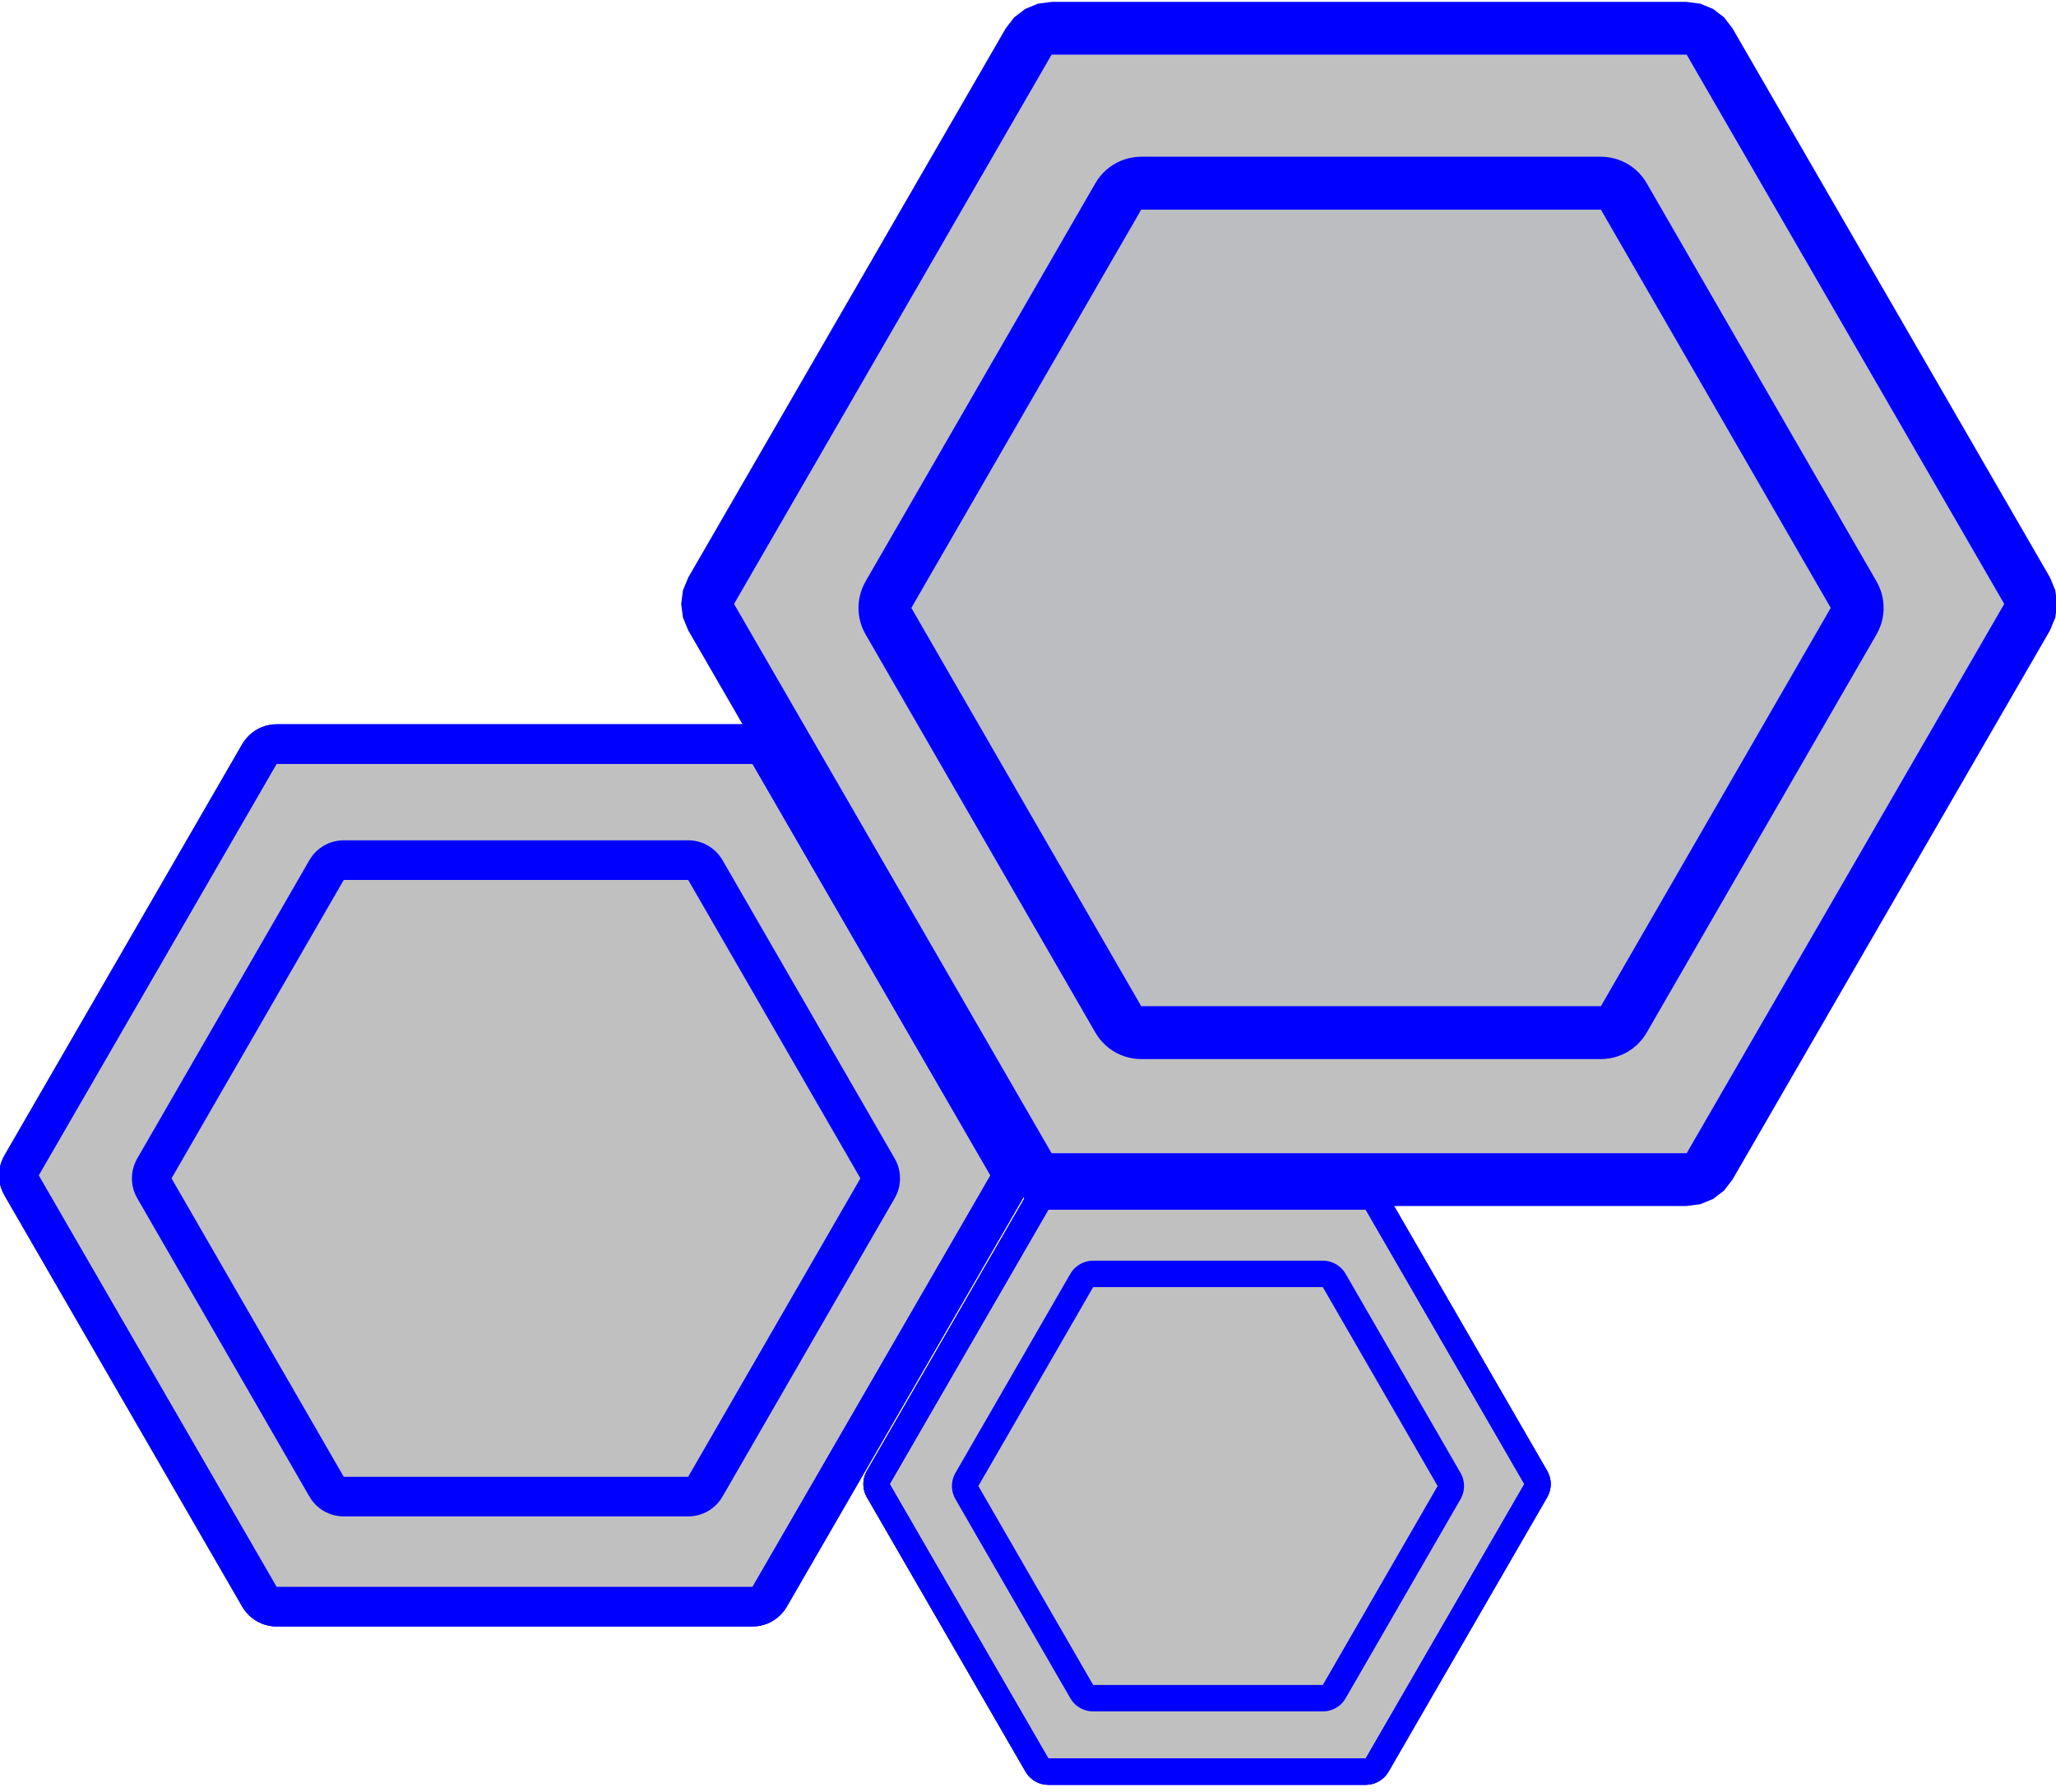 <?xml version="1.0" encoding="UTF-8" standalone="no"?>
<!DOCTYPE svg PUBLIC "-//W3C//DTD SVG 1.1//EN" "http://www.w3.org/Graphics/SVG/1.1/DTD/svg11.dtd">
<svg width="100%" height="100%" viewBox="0 0 506 441" version="1.1" xmlns="http://www.w3.org/2000/svg" xmlnsXlink="http://www.w3.org/1999/xlink" xmlSpace="preserve" xmlnsSerif="http://www.serif.com/" style="fill-rule:evenodd;clip-rule:evenodd;stroke-linejoin:round;stroke-miterlimit:1.414;">
    <g transform="matrix(1,0,0,1,-1855.72,-1016.15)">
        <g transform="matrix(1.737,0,0,1.179,0,0)">
            <g transform="matrix(0.576,0,0,0.848,520.363,-522.47)">
                <g>
                    <g transform="matrix(0.52,0,0,0.52,611.473,543.12)">
                        <g transform="matrix(9.93205e-17,0.564,-0.536,-3.31068e-17,1856.59,1572.73)">
                            <path d="M2171.51,899.104L2401.78,1039.08L2401.78,1319.04L2171.51,1459.02L1941.25,1319.04L1941.25,1039.08L2171.51,899.104Z" style="fill:rgb(192,192,192);"/>
                            <path d="M1919.19,1036.87L1919.49,1034.67L1919.99,1032.51L1920.68,1030.41L1921.55,1028.39L1922.61,1026.47L1923.83,1024.66L1925.21,1022.98L1926.74,1021.45L1928.4,1020.08L1930.17,1018.88L2160.43,878.899L2162.31,877.882L2164.27,877.057L2166.29,876.431L2168.36,876.011L2170.46,875.8L2172.57,875.8L2174.67,876.011L2176.74,876.431L2178.76,877.057L2180.72,877.882L2182.59,878.899L2412.86,1018.88L2414.63,1020.08L2416.29,1021.45L2417.81,1022.98L2419.19,1024.66L2420.42,1026.47L2421.47,1028.39L2422.35,1030.41L2423.04,1032.51L2423.53,1034.67L2423.83,1036.87L2423.93,1039.08L2423.93,1319.04L2423.83,1321.26L2423.53,1323.46L2423.04,1325.62L2422.35,1327.71L2421.47,1329.73L2420.42,1331.66L2419.19,1333.46L2417.81,1335.14L2416.29,1336.67L2414.63,1338.05L2412.86,1339.25L2182.59,1479.23L2180.72,1480.24L2178.76,1481.07L2176.74,1481.69L2174.67,1482.12L2172.57,1482.33L2170.46,1482.33L2168.36,1482.12L2166.29,1481.69L2164.27,1481.07L2162.31,1480.24L2160.43,1479.23L1930.17,1339.25L1928.4,1338.05L1926.74,1336.67L1925.21,1335.14L1923.83,1333.46L1922.61,1331.66L1921.55,1329.73L1920.68,1327.71L1919.99,1325.62L1919.49,1323.46L1919.19,1321.26L1919.09,1319.04L1919.09,1039.08L1919.19,1036.87ZM1941.25,1319.04L2171.51,1459.02L2401.78,1319.04L2401.78,1039.08L2171.51,899.104L1941.25,1039.08L1941.25,1319.04Z" style="fill:rgb(0,0,255);"/>
                        </g>
                        <g transform="matrix(7.19569e-17,0.409,-0.388,-2.39856e-17,1682.54,1910.25)">
                            <path d="M2171.51,899.104L2401.78,1039.08L2401.78,1319.04L2171.51,1459.02L1941.25,1319.04L1941.25,1039.08L2171.51,899.104Z" style="fill:rgb(192,192,192);"/>
                            <path d="M1910.76,1036.49L1911.06,1033.92L1911.55,1031.38L1912.24,1028.89L1913.11,1026.46L1914.17,1024.12L1915.4,1021.87L1916.8,1019.74L1918.36,1017.73L1920.06,1015.86L1921.91,1014.14L1923.88,1012.58L1925.96,1011.2L2156.22,871.216L2158.4,870.011L2160.67,868.994L2163,868.173L2165.39,867.553L2167.83,867.137L2170.28,866.928L2172.74,866.928L2175.2,867.137L2177.63,867.553L2180.02,868.173L2182.36,868.994L2184.62,870.011L2186.8,871.216L2417.07,1011.2L2419.15,1012.58L2421.12,1014.14L2422.96,1015.86L2424.67,1017.73L2426.23,1019.74L2427.63,1021.87L2428.86,1024.12L2429.91,1026.46L2430.79,1028.89L2431.47,1031.38L2431.97,1033.92L2432.26,1036.49L2432.36,1039.08L2432.36,1319.04L2432.26,1321.63L2431.97,1324.21L2431.47,1326.75L2430.79,1329.24L2429.91,1331.66L2428.86,1334.01L2427.63,1336.25L2426.23,1338.39L2424.67,1340.4L2422.96,1342.27L2421.12,1343.99L2419.15,1345.54L2417.07,1346.93L2186.8,1486.91L2184.62,1488.12L2182.36,1489.13L2180.02,1489.95L2177.63,1490.57L2175.2,1490.99L2172.74,1491.2L2170.28,1491.2L2167.83,1490.99L2165.39,1490.57L2163,1489.95L2160.67,1489.13L2158.4,1488.12L2156.22,1486.91L1925.96,1346.93L1923.88,1345.54L1921.91,1343.99L1920.06,1342.27L1918.36,1340.4L1916.8,1338.39L1915.4,1336.25L1914.17,1334.01L1913.11,1331.66L1912.24,1329.24L1911.55,1326.75L1911.06,1324.21L1910.76,1321.63L1910.66,1319.04L1910.66,1039.08L1910.76,1036.49ZM1941.25,1319.04L2171.51,1459.02L2401.78,1319.04L2401.78,1039.08L2171.51,899.104L1941.25,1039.08L1941.25,1319.04Z" style="fill:rgb(0,0,255);"/>
                        </g>
                    </g>
                    <g transform="matrix(0.52,0,0,0.52,611.473,543.12)">
                        <g transform="matrix(9.93205e-17,0.564,-0.536,-3.31068e-17,1856.59,1572.73)">
                            <path d="M2171.51,899.104L2401.78,1039.08L2401.78,1319.04L2171.51,1459.02L1941.25,1319.04L1941.25,1039.08L2171.51,899.104Z" style="fill:rgb(192,192,192);"/>
                            <path d="M1919.19,1036.87L1919.49,1034.67L1919.99,1032.51L1920.68,1030.41L1921.55,1028.39L1922.61,1026.47L1923.83,1024.66L1925.21,1022.98L1926.74,1021.45L1928.4,1020.08L1930.17,1018.88L2160.43,878.899L2162.31,877.882L2164.27,877.057L2166.29,876.431L2168.36,876.011L2170.46,875.8L2172.57,875.8L2174.67,876.011L2176.74,876.431L2178.76,877.057L2180.72,877.882L2182.59,878.899L2412.86,1018.88L2414.63,1020.08L2416.29,1021.45L2417.81,1022.98L2419.19,1024.66L2420.42,1026.47L2421.47,1028.39L2422.35,1030.41L2423.04,1032.51L2423.53,1034.67L2423.83,1036.87L2423.93,1039.08L2423.93,1319.04L2423.83,1321.26L2423.53,1323.46L2423.04,1325.62L2422.35,1327.71L2421.47,1329.73L2420.42,1331.66L2419.19,1333.46L2417.81,1335.14L2416.29,1336.67L2414.63,1338.05L2412.86,1339.25L2182.59,1479.23L2180.72,1480.24L2178.76,1481.07L2176.74,1481.69L2174.67,1482.12L2172.57,1482.33L2170.46,1482.33L2168.36,1482.12L2166.29,1481.69L2164.27,1481.07L2162.31,1480.24L2160.43,1479.23L1930.17,1339.25L1928.4,1338.05L1926.74,1336.67L1925.21,1335.14L1923.83,1333.46L1922.61,1331.66L1921.55,1329.73L1920.68,1327.71L1919.99,1325.62L1919.49,1323.46L1919.19,1321.26L1919.09,1319.04L1919.09,1039.08L1919.19,1036.87ZM1941.25,1319.04L2171.51,1459.02L2401.78,1319.04L2401.78,1039.08L2171.51,899.104L1941.25,1039.08L1941.25,1319.04Z" style="fill:rgb(0,0,255);"/>
                        </g>
                        <g transform="matrix(7.19569e-17,0.409,-0.388,-2.39856e-17,1682.54,1910.25)">
                            <path d="M2171.51,899.104L2401.78,1039.08L2401.78,1319.04L2171.51,1459.02L1941.25,1319.04L1941.25,1039.08L2171.51,899.104Z" style="fill:rgb(192,192,192);"/>
                            <path d="M1910.76,1036.49L1911.06,1033.92L1911.55,1031.38L1912.24,1028.89L1913.11,1026.46L1914.17,1024.12L1915.4,1021.87L1916.8,1019.74L1918.36,1017.73L1920.06,1015.86L1921.91,1014.14L1923.88,1012.58L1925.96,1011.2L2156.22,871.216L2158.4,870.011L2160.67,868.994L2163,868.173L2165.39,867.553L2167.83,867.137L2170.28,866.928L2172.74,866.928L2175.2,867.137L2177.63,867.553L2180.02,868.173L2182.36,868.994L2184.62,870.011L2186.8,871.216L2417.07,1011.2L2419.15,1012.58L2421.12,1014.14L2422.96,1015.86L2424.67,1017.73L2426.23,1019.74L2427.63,1021.87L2428.86,1024.12L2429.91,1026.46L2430.79,1028.89L2431.47,1031.38L2431.97,1033.92L2432.26,1036.49L2432.36,1039.08L2432.36,1319.04L2432.26,1321.63L2431.97,1324.21L2431.47,1326.75L2430.79,1329.24L2429.91,1331.66L2428.86,1334.01L2427.63,1336.25L2426.23,1338.39L2424.67,1340.4L2422.96,1342.27L2421.12,1343.99L2419.15,1345.54L2417.07,1346.93L2186.8,1486.91L2184.62,1488.12L2182.36,1489.13L2180.02,1489.95L2177.63,1490.57L2175.2,1490.99L2172.74,1491.2L2170.28,1491.2L2167.83,1490.99L2165.39,1490.57L2163,1489.95L2160.67,1489.13L2158.4,1488.12L2156.22,1486.91L1925.96,1346.93L1923.88,1345.54L1921.91,1343.99L1920.06,1342.27L1918.36,1340.4L1916.8,1338.39L1915.4,1336.25L1914.17,1334.01L1913.11,1331.66L1912.24,1329.24L1911.55,1326.75L1911.06,1324.21L1910.76,1321.63L1910.66,1319.04L1910.66,1039.08L1910.76,1036.49ZM1941.25,1319.04L2171.51,1459.02L2401.78,1319.04L2401.78,1039.08L2171.51,899.104L1941.25,1039.08L1941.25,1319.04Z" style="fill:rgb(0,0,255);"/>
                        </g>
                    </g>
                    <g transform="matrix(0.52,0,0,0.52,611.473,543.12)">
                        <g transform="matrix(9.93205e-17,0.564,-0.536,-3.31068e-17,1856.59,1572.73)">
                            <path d="M2171.51,899.104L2401.78,1039.08L2401.78,1319.04L2171.51,1459.02L1941.25,1319.04L1941.25,1039.08L2171.51,899.104Z" style="fill:rgb(192,192,192);"/>
                            <path d="M1919.19,1036.87L1919.49,1034.67L1919.99,1032.51L1920.68,1030.41L1921.55,1028.39L1922.61,1026.47L1923.83,1024.66L1925.21,1022.98L1926.74,1021.45L1928.4,1020.08L1930.17,1018.88L2160.43,878.899L2162.31,877.882L2164.27,877.057L2166.29,876.431L2168.36,876.011L2170.46,875.8L2172.57,875.8L2174.67,876.011L2176.74,876.431L2178.76,877.057L2180.72,877.882L2182.59,878.899L2412.86,1018.88L2414.63,1020.08L2416.29,1021.45L2417.81,1022.98L2419.19,1024.66L2420.42,1026.47L2421.47,1028.39L2422.35,1030.41L2423.04,1032.51L2423.53,1034.67L2423.83,1036.87L2423.93,1039.08L2423.93,1319.04L2423.83,1321.26L2423.53,1323.46L2423.04,1325.62L2422.35,1327.71L2421.47,1329.73L2420.42,1331.66L2419.19,1333.46L2417.81,1335.14L2416.29,1336.67L2414.63,1338.05L2412.86,1339.25L2182.59,1479.23L2180.72,1480.24L2178.76,1481.07L2176.74,1481.69L2174.67,1482.12L2172.57,1482.33L2170.46,1482.33L2168.36,1482.12L2166.29,1481.69L2164.27,1481.07L2162.31,1480.24L2160.43,1479.23L1930.17,1339.25L1928.4,1338.05L1926.74,1336.67L1925.21,1335.14L1923.83,1333.46L1922.61,1331.66L1921.55,1329.73L1920.68,1327.71L1919.99,1325.62L1919.49,1323.46L1919.19,1321.26L1919.09,1319.04L1919.09,1039.08L1919.19,1036.87ZM1941.25,1319.04L2171.51,1459.02L2401.78,1319.04L2401.78,1039.08L2171.51,899.104L1941.25,1039.08L1941.25,1319.04Z" style="fill:rgb(0,0,255);"/>
                        </g>
                        <g transform="matrix(7.19569e-17,0.409,-0.388,-2.39856e-17,1682.54,1910.25)">
                            <path d="M2171.51,899.104L2401.78,1039.08L2401.78,1319.04L2171.51,1459.02L1941.25,1319.04L1941.25,1039.08L2171.51,899.104Z" style="fill:rgb(192,192,192);"/>
                            <path d="M1910.76,1036.49L1911.06,1033.92L1911.55,1031.38L1912.24,1028.89L1913.11,1026.46L1914.17,1024.12L1915.4,1021.87L1916.8,1019.74L1918.36,1017.73L1920.06,1015.86L1921.91,1014.14L1923.88,1012.58L1925.96,1011.2L2156.22,871.216L2158.4,870.011L2160.67,868.994L2163,868.173L2165.39,867.553L2167.83,867.137L2170.28,866.928L2172.74,866.928L2175.2,867.137L2177.63,867.553L2180.02,868.173L2182.36,868.994L2184.62,870.011L2186.8,871.216L2417.07,1011.2L2419.15,1012.58L2421.12,1014.14L2422.96,1015.86L2424.67,1017.73L2426.23,1019.74L2427.63,1021.87L2428.86,1024.12L2429.91,1026.46L2430.79,1028.89L2431.47,1031.38L2431.97,1033.92L2432.26,1036.49L2432.36,1039.08L2432.36,1319.04L2432.26,1321.63L2431.97,1324.21L2431.47,1326.75L2430.79,1329.24L2429.91,1331.66L2428.86,1334.01L2427.63,1336.25L2426.23,1338.39L2424.67,1340.4L2422.96,1342.27L2421.12,1343.99L2419.15,1345.54L2417.07,1346.93L2186.8,1486.91L2184.62,1488.12L2182.36,1489.13L2180.02,1489.95L2177.63,1490.57L2175.2,1490.99L2172.74,1491.2L2170.28,1491.2L2167.83,1490.99L2165.39,1490.57L2163,1489.95L2160.67,1489.13L2158.4,1488.12L2156.22,1486.91L1925.96,1346.93L1923.88,1345.54L1921.91,1343.99L1920.06,1342.27L1918.36,1340.4L1916.8,1338.39L1915.4,1336.25L1914.17,1334.01L1913.11,1331.66L1912.24,1329.24L1911.55,1326.75L1911.06,1324.21L1910.76,1321.63L1910.66,1319.04L1910.66,1039.08L1910.76,1036.49ZM1941.25,1319.04L2171.51,1459.02L2401.78,1319.04L2401.78,1039.08L2171.51,899.104L1941.25,1039.08L1941.25,1319.04Z" style="fill:rgb(0,0,255);"/>
                        </g>
                    </g>
                    <g transform="matrix(0.78,0,0,0.78,122.731,-260.203)">
                        <g transform="matrix(9.93205e-17,0.564,-0.536,-3.31068e-17,1856.59,1572.73)">
                            <path d="M2171.51,899.104L2401.78,1039.08L2401.78,1319.04L2171.51,1459.02L1941.25,1319.04L1941.25,1039.08L2171.51,899.104Z" style="fill:rgb(192,192,192);"/>
                            <path d="M1919.19,1036.87L1919.49,1034.67L1919.99,1032.51L1920.68,1030.41L1921.55,1028.39L1922.61,1026.47L1923.83,1024.66L1925.21,1022.98L1926.74,1021.45L1928.4,1020.08L1930.17,1018.88L2160.43,878.899L2162.31,877.882L2164.27,877.057L2166.29,876.431L2168.36,876.011L2170.46,875.8L2172.57,875.8L2174.67,876.011L2176.74,876.431L2178.76,877.057L2180.72,877.882L2182.59,878.899L2412.86,1018.88L2414.63,1020.08L2416.29,1021.45L2417.81,1022.98L2419.19,1024.66L2420.42,1026.47L2421.47,1028.39L2422.35,1030.41L2423.04,1032.51L2423.53,1034.67L2423.83,1036.87L2423.93,1039.08L2423.93,1319.04L2423.83,1321.26L2423.53,1323.46L2423.04,1325.62L2422.35,1327.71L2421.47,1329.73L2420.42,1331.66L2419.19,1333.46L2417.81,1335.14L2416.29,1336.67L2414.63,1338.05L2412.86,1339.25L2182.59,1479.23L2180.72,1480.24L2178.76,1481.07L2176.74,1481.69L2174.67,1482.12L2172.57,1482.33L2170.46,1482.33L2168.36,1482.12L2166.29,1481.69L2164.27,1481.07L2162.31,1480.24L2160.43,1479.23L1930.17,1339.25L1928.4,1338.05L1926.74,1336.67L1925.21,1335.14L1923.83,1333.46L1922.61,1331.66L1921.55,1329.73L1920.68,1327.71L1919.99,1325.62L1919.49,1323.46L1919.19,1321.26L1919.09,1319.04L1919.09,1039.08L1919.19,1036.87ZM1941.25,1319.04L2171.51,1459.02L2401.78,1319.04L2401.78,1039.08L2171.51,899.104L1941.25,1039.08L1941.25,1319.04Z" style="fill:rgb(0,0,255);"/>
                        </g>
                        <g transform="matrix(7.19569e-17,0.409,-0.388,-2.39856e-17,1682.54,1910.25)">
                            <path d="M2171.51,899.104L2401.78,1039.08L2401.78,1319.04L2171.51,1459.02L1941.25,1319.04L1941.25,1039.08L2171.51,899.104Z" style="fill:rgb(192,192,192);"/>
                            <path d="M1910.77,1036.49L1911.06,1033.92L1911.55,1031.38L1912.24,1028.89L1913.11,1026.46L1914.17,1024.12L1915.4,1021.87L1916.8,1019.74L1918.36,1017.73L1920.06,1015.86L1921.91,1014.14L1923.88,1012.58L1925.96,1011.2L2156.22,871.216L2158.4,870.011L2160.67,868.994L2163,868.173L2165.39,867.552L2167.83,867.136L2170.28,866.928L2172.74,866.928L2175.2,867.136L2177.63,867.552L2180.02,868.173L2182.36,868.994L2184.62,870.011L2186.8,871.216L2417.07,1011.2L2419.15,1012.58L2421.12,1014.14L2422.96,1015.86L2424.67,1017.73L2426.23,1019.74L2427.63,1021.87L2428.86,1024.12L2429.91,1026.46L2430.79,1028.89L2431.47,1031.38L2431.96,1033.92L2432.26,1036.49L2432.36,1039.08L2432.36,1319.04L2432.26,1321.63L2431.96,1324.21L2431.47,1326.75L2430.79,1329.24L2429.91,1331.66L2428.86,1334.01L2427.63,1336.25L2426.23,1338.39L2424.67,1340.4L2422.96,1342.27L2421.12,1343.99L2419.15,1345.54L2417.07,1346.93L2186.8,1486.91L2184.62,1488.12L2182.36,1489.13L2180.02,1489.95L2177.63,1490.57L2175.2,1490.99L2172.74,1491.2L2170.28,1491.2L2167.83,1490.99L2165.39,1490.57L2163,1489.95L2160.67,1489.13L2158.4,1488.12L2156.22,1486.91L1925.96,1346.93L1923.88,1345.54L1921.91,1343.99L1920.06,1342.27L1918.36,1340.4L1916.8,1338.39L1915.4,1336.25L1914.17,1334.01L1913.11,1331.66L1912.24,1329.24L1911.55,1326.75L1911.06,1324.21L1910.77,1321.63L1910.66,1319.04L1910.66,1039.08L1910.77,1036.49ZM1941.25,1319.04L2171.51,1459.02L2401.78,1319.04L2401.78,1039.08L2171.51,899.104L1941.25,1039.08L1941.25,1319.04Z" style="fill:rgb(0,0,255);"/>
                        </g>
                    </g>
                    <g transform="matrix(0.78,0,0,0.78,122.731,-260.203)">
                        <g transform="matrix(9.93205e-17,0.564,-0.536,-3.31068e-17,1856.59,1572.73)">
                            <path d="M2171.51,899.104L2401.78,1039.08L2401.78,1319.04L2171.51,1459.02L1941.25,1319.04L1941.25,1039.08L2171.51,899.104Z" style="fill:rgb(192,192,192);"/>
                            <path d="M1919.19,1036.87L1919.49,1034.67L1919.99,1032.51L1920.68,1030.41L1921.55,1028.39L1922.61,1026.47L1923.83,1024.66L1925.21,1022.98L1926.74,1021.45L1928.4,1020.08L1930.17,1018.88L2160.43,878.899L2162.31,877.882L2164.27,877.057L2166.29,876.431L2168.36,876.011L2170.46,875.8L2172.57,875.8L2174.67,876.011L2176.74,876.431L2178.76,877.057L2180.72,877.882L2182.59,878.899L2412.86,1018.88L2414.63,1020.08L2416.29,1021.45L2417.81,1022.98L2419.19,1024.66L2420.42,1026.47L2421.47,1028.39L2422.35,1030.41L2423.04,1032.51L2423.53,1034.67L2423.83,1036.87L2423.93,1039.08L2423.93,1319.04L2423.83,1321.26L2423.53,1323.46L2423.04,1325.62L2422.35,1327.71L2421.47,1329.73L2420.42,1331.66L2419.19,1333.46L2417.81,1335.14L2416.29,1336.67L2414.63,1338.05L2412.86,1339.25L2182.59,1479.23L2180.72,1480.24L2178.76,1481.07L2176.74,1481.69L2174.67,1482.12L2172.57,1482.33L2170.46,1482.33L2168.36,1482.12L2166.29,1481.69L2164.27,1481.07L2162.31,1480.24L2160.43,1479.23L1930.17,1339.25L1928.4,1338.05L1926.74,1336.67L1925.21,1335.14L1923.83,1333.46L1922.61,1331.66L1921.55,1329.73L1920.68,1327.71L1919.99,1325.62L1919.49,1323.46L1919.19,1321.26L1919.09,1319.04L1919.09,1039.08L1919.19,1036.87ZM1941.25,1319.04L2171.51,1459.02L2401.78,1319.04L2401.78,1039.08L2171.51,899.104L1941.25,1039.08L1941.25,1319.04Z" style="fill:rgb(0,0,255);"/>
                        </g>
                        <g transform="matrix(7.19569e-17,0.409,-0.388,-2.39856e-17,1682.54,1910.25)">
                            <path d="M2171.51,899.104L2401.78,1039.08L2401.78,1319.04L2171.51,1459.02L1941.25,1319.04L1941.25,1039.08L2171.51,899.104Z" style="fill:rgb(192,192,192);"/>
                            <path d="M1910.77,1036.49L1911.06,1033.92L1911.55,1031.38L1912.24,1028.89L1913.11,1026.46L1914.17,1024.12L1915.4,1021.87L1916.8,1019.74L1918.36,1017.73L1920.06,1015.86L1921.91,1014.14L1923.88,1012.58L1925.96,1011.2L2156.22,871.216L2158.4,870.011L2160.67,868.994L2163,868.173L2165.39,867.552L2167.83,867.136L2170.28,866.928L2172.74,866.928L2175.2,867.136L2177.63,867.552L2180.02,868.173L2182.36,868.994L2184.62,870.011L2186.8,871.216L2417.07,1011.2L2419.15,1012.58L2421.12,1014.14L2422.96,1015.86L2424.67,1017.73L2426.23,1019.74L2427.63,1021.87L2428.86,1024.12L2429.91,1026.46L2430.79,1028.89L2431.47,1031.38L2431.96,1033.92L2432.26,1036.49L2432.36,1039.08L2432.36,1319.04L2432.26,1321.63L2431.96,1324.21L2431.47,1326.75L2430.79,1329.24L2429.91,1331.66L2428.86,1334.01L2427.63,1336.25L2426.23,1338.39L2424.67,1340.4L2422.96,1342.27L2421.12,1343.99L2419.15,1345.54L2417.07,1346.93L2186.8,1486.91L2184.62,1488.12L2182.36,1489.13L2180.02,1489.95L2177.63,1490.57L2175.2,1490.99L2172.74,1491.2L2170.28,1491.2L2167.83,1490.99L2165.39,1490.57L2163,1489.95L2160.67,1489.13L2158.4,1488.12L2156.22,1486.91L1925.96,1346.93L1923.88,1345.54L1921.91,1343.99L1920.06,1342.27L1918.36,1340.4L1916.8,1338.39L1915.4,1336.25L1914.17,1334.01L1913.11,1331.66L1912.24,1329.24L1911.55,1326.75L1911.06,1324.21L1910.77,1321.63L1910.66,1319.04L1910.66,1039.08L1910.77,1036.49ZM1941.25,1319.04L2171.51,1459.02L2401.78,1319.04L2401.78,1039.08L2171.51,899.104L1941.25,1039.08L1941.25,1319.04Z" style="fill:rgb(0,0,255);"/>
                        </g>
                    </g>
                    <g transform="matrix(1.041,0,0,1.041,13.325,-1131.01)">
                        <g transform="matrix(9.93205e-17,0.564,-0.536,-3.31068e-17,1856.59,1572.73)">
                            <path d="M2171.51,899.104L2401.78,1039.08L2401.78,1319.04L2171.51,1459.02L1941.25,1319.04L1941.25,1039.08L2171.51,899.104Z" style="fill:rgb(192,192,192);"/>
                            <path d="M1919.85,1033.05L1922.06,1027.42L1925.58,1022.59L1930.17,1018.88L2160.43,878.899L2165.78,876.569L2171.51,875.774L2177.25,876.569L2182.59,878.899L2412.86,1018.88L2417.45,1022.59L2420.97,1027.42L2423.18,1033.05L2423.93,1039.08L2423.93,1319.04L2423.18,1325.08L2420.97,1330.71L2417.45,1335.54L2412.86,1339.25L2182.59,1479.23L2177.25,1481.56L2171.51,1482.35L2165.78,1481.56L2160.43,1479.23L1930.17,1339.25L1925.58,1335.54L1922.06,1330.71L1919.85,1325.08L1919.09,1319.04L1919.09,1039.08L1919.85,1033.05ZM1941.25,1319.04L2171.51,1459.02L2401.78,1319.04L2401.78,1039.08L2171.51,899.104L1941.25,1039.08L1941.25,1319.04Z" style="fill:rgb(0,0,255);"/>
                        </g>
                        <g transform="matrix(7.19569e-17,0.409,-0.388,-2.39856e-17,1682.54,1910.25)">
                            <path d="M2171.51,899.104L2401.78,1039.08L2401.78,1319.04L2171.51,1459.02L1941.25,1319.04L1941.25,1039.08L2171.51,899.104Z" style="fill:rgb(187,189,192);"/>
                            <path d="M1910.76,1036.49L1911.06,1033.92L1911.55,1031.38L1912.24,1028.89L1913.11,1026.46L1914.17,1024.12L1915.4,1021.87L1916.8,1019.74L1918.36,1017.73L1920.06,1015.86L1921.91,1014.14L1923.88,1012.58L1925.96,1011.2L2156.22,871.216L2158.4,870.011L2160.67,868.994L2163,868.173L2165.39,867.553L2167.83,867.137L2170.28,866.928L2172.74,866.928L2175.2,867.137L2177.63,867.553L2180.02,868.173L2182.36,868.994L2184.62,870.011L2186.8,871.216L2417.07,1011.2L2419.15,1012.58L2421.12,1014.14L2422.96,1015.86L2424.67,1017.73L2426.23,1019.74L2427.63,1021.87L2428.86,1024.12L2429.91,1026.46L2430.79,1028.89L2431.47,1031.38L2431.96,1033.92L2432.26,1036.49L2432.36,1039.08L2432.36,1319.04L2432.26,1321.63L2431.96,1324.21L2431.47,1326.75L2430.79,1329.24L2429.91,1331.66L2428.86,1334.01L2427.63,1336.25L2426.23,1338.39L2424.67,1340.4L2422.96,1342.27L2421.12,1343.99L2419.15,1345.54L2417.07,1346.93L2186.8,1486.91L2184.62,1488.12L2182.36,1489.13L2180.02,1489.95L2177.63,1490.57L2175.2,1490.99L2172.74,1491.2L2170.28,1491.2L2167.83,1490.99L2165.39,1490.57L2163,1489.95L2160.67,1489.13L2158.4,1488.12L2156.22,1486.91L1925.96,1346.93L1923.88,1345.54L1921.91,1343.99L1920.06,1342.27L1918.36,1340.4L1916.8,1338.39L1915.4,1336.25L1914.17,1334.01L1913.11,1331.66L1912.24,1329.24L1911.55,1326.75L1911.06,1324.21L1910.76,1321.63L1910.66,1319.04L1910.66,1039.08L1910.76,1036.49ZM1941.25,1319.04L2171.51,1459.02L2401.78,1319.04L2401.78,1039.08L2171.51,899.104L1941.25,1039.08L1941.25,1319.04Z" style="fill:rgb(0,0,255);"/>
                        </g>
                    </g>
                </g>
            </g>
        </g>
    </g>
</svg>
